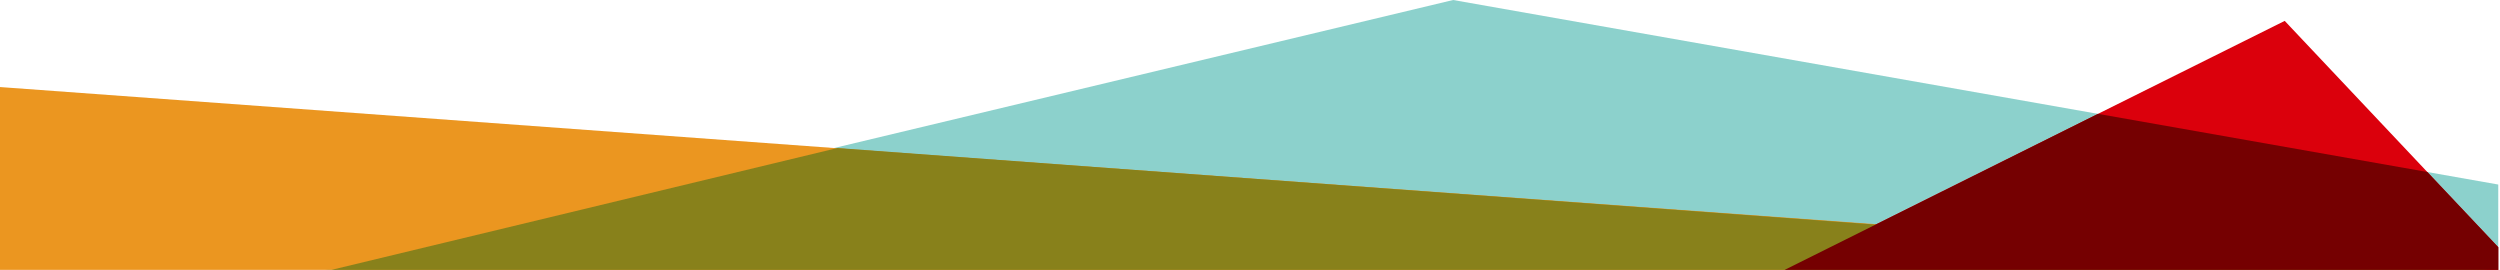 <svg xmlns="http://www.w3.org/2000/svg" viewBox="0 0 1436.01 155"><defs><style>.cls-1{fill:#8cd1cc;}.cls-2{fill:#eb9620;}.cls-3{fill:#db000c;}.cls-4{fill:#88811b;}.cls-5{fill:#750001;}</style></defs><title>dec12_1</title><g id="Layer_2" data-name="Layer 2"><g id="dec"><g id="dec_12"><polygon class="cls-1" points="186.48 155 834.68 0 1435.01 106 1435.01 155 186.48 155"/><polygon class="cls-2" points="0 50 1436.01 155 0 155 0 50"/><polygon class="cls-3" points="1025.15 155 1312.35 12 1435.01 142 1435.01 155 1025.15 155"/><polygon class="cls-4" points="480.97 85.03 190.47 155 1023.09 155 1430 155 480.97 85.03"/><polygon class="cls-5" points="1205.1 65.4 1394.25 98.8 1435.01 142 1435.01 155 1025.15 155 1205.1 65.4"/></g></g></g></svg>